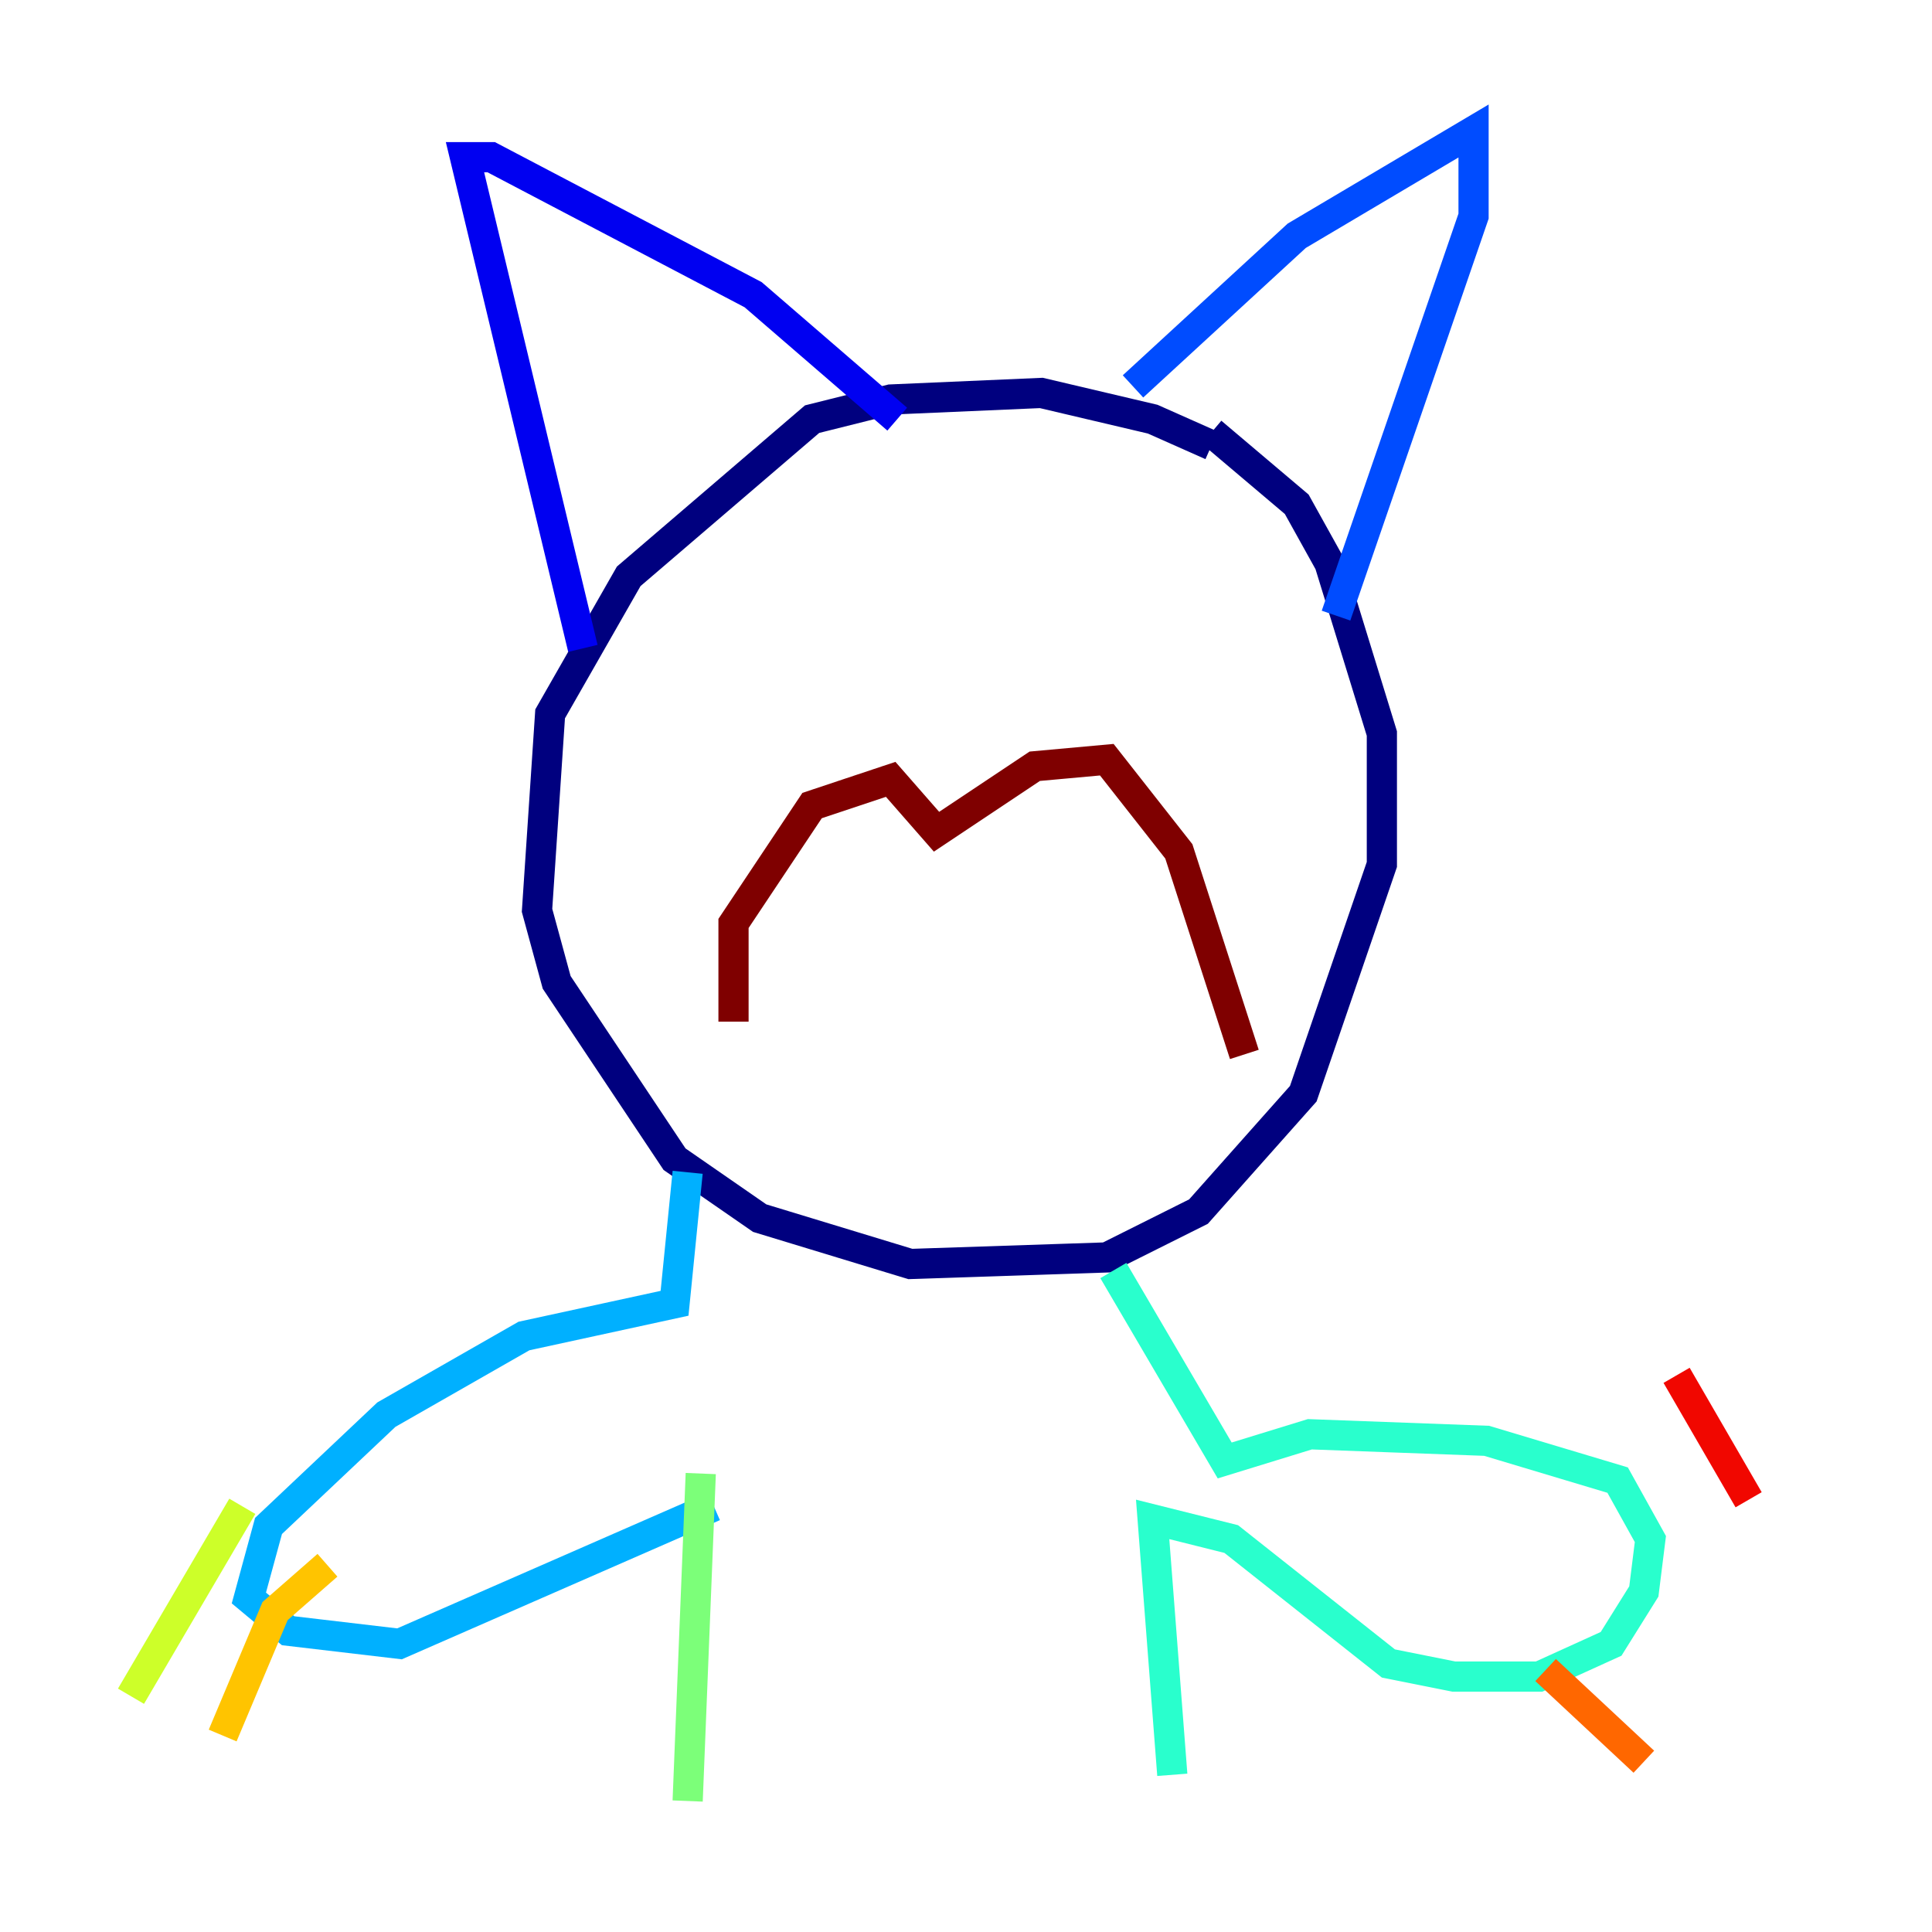 <?xml version="1.0" encoding="utf-8" ?>
<svg baseProfile="tiny" height="128" version="1.2" viewBox="0,0,128,128" width="128" xmlns="http://www.w3.org/2000/svg" xmlns:ev="http://www.w3.org/2001/xml-events" xmlns:xlink="http://www.w3.org/1999/xlink"><defs /><polyline fill="none" points="80.271,29.505 76.366,27.77 68.99,26.034 59.01,26.468 53.803,27.77 41.654,38.183 36.447,47.295 35.58,60.312 36.881,65.085 44.691,76.8 50.332,80.705 60.312,83.742 73.329,83.308 79.403,80.271 86.346,72.461 91.552,57.275 91.552,48.597 88.081,37.315 85.912,33.41 80.271,28.637" stroke="#00007f" stroke-width="2" /><polyline fill="none" points="38.617,42.956 30.807,10.414 32.542,10.414 49.898,19.525 59.444,27.77" stroke="#0000f1" stroke-width="2" /><polyline fill="none" points="75.064,25.6 85.912,15.62 97.627,8.678 97.627,14.319 88.515,40.786" stroke="#004cff" stroke-width="2" /><polyline fill="none" points="45.559,77.668 44.691,86.346 34.712,88.515 25.6,93.722 17.79,101.098 16.488,105.871 19.091,108.041 26.468,108.909 47.295,99.797" stroke="#00b0ff" stroke-width="2" /><polyline fill="none" points="73.763,84.176 81.139,96.759 86.78,95.024 98.495,95.458 107.173,98.061 109.342,101.966 108.909,105.437 106.739,108.909 101.966,111.078 96.325,111.078 91.986,110.21 81.573,101.966 76.366,100.664 77.668,117.586" stroke="#29ffcd" stroke-width="2" /><polyline fill="none" points="46.427,97.627 45.559,119.322" stroke="#7cff79" stroke-width="2" /><polyline fill="none" points="16.054,99.797 8.678,112.38" stroke="#cdff29" stroke-width="2" /><polyline fill="none" points="21.695,103.702 18.224,106.739 14.752,114.983" stroke="#ffc400" stroke-width="2" /><polyline fill="none" points="102.4,110.644 108.909,116.719" stroke="#ff6700" stroke-width="2" /><polyline fill="none" points="111.078,91.119 115.851,99.363" stroke="#f10700" stroke-width="2" /><polyline fill="none" points="48.597,67.688 48.597,61.18 53.803,53.37 59.01,51.634 62.047,55.105 68.556,50.766 73.329,50.332 78.102,56.407 82.441,69.858" stroke="#7f0000" stroke-width="2" /></svg>